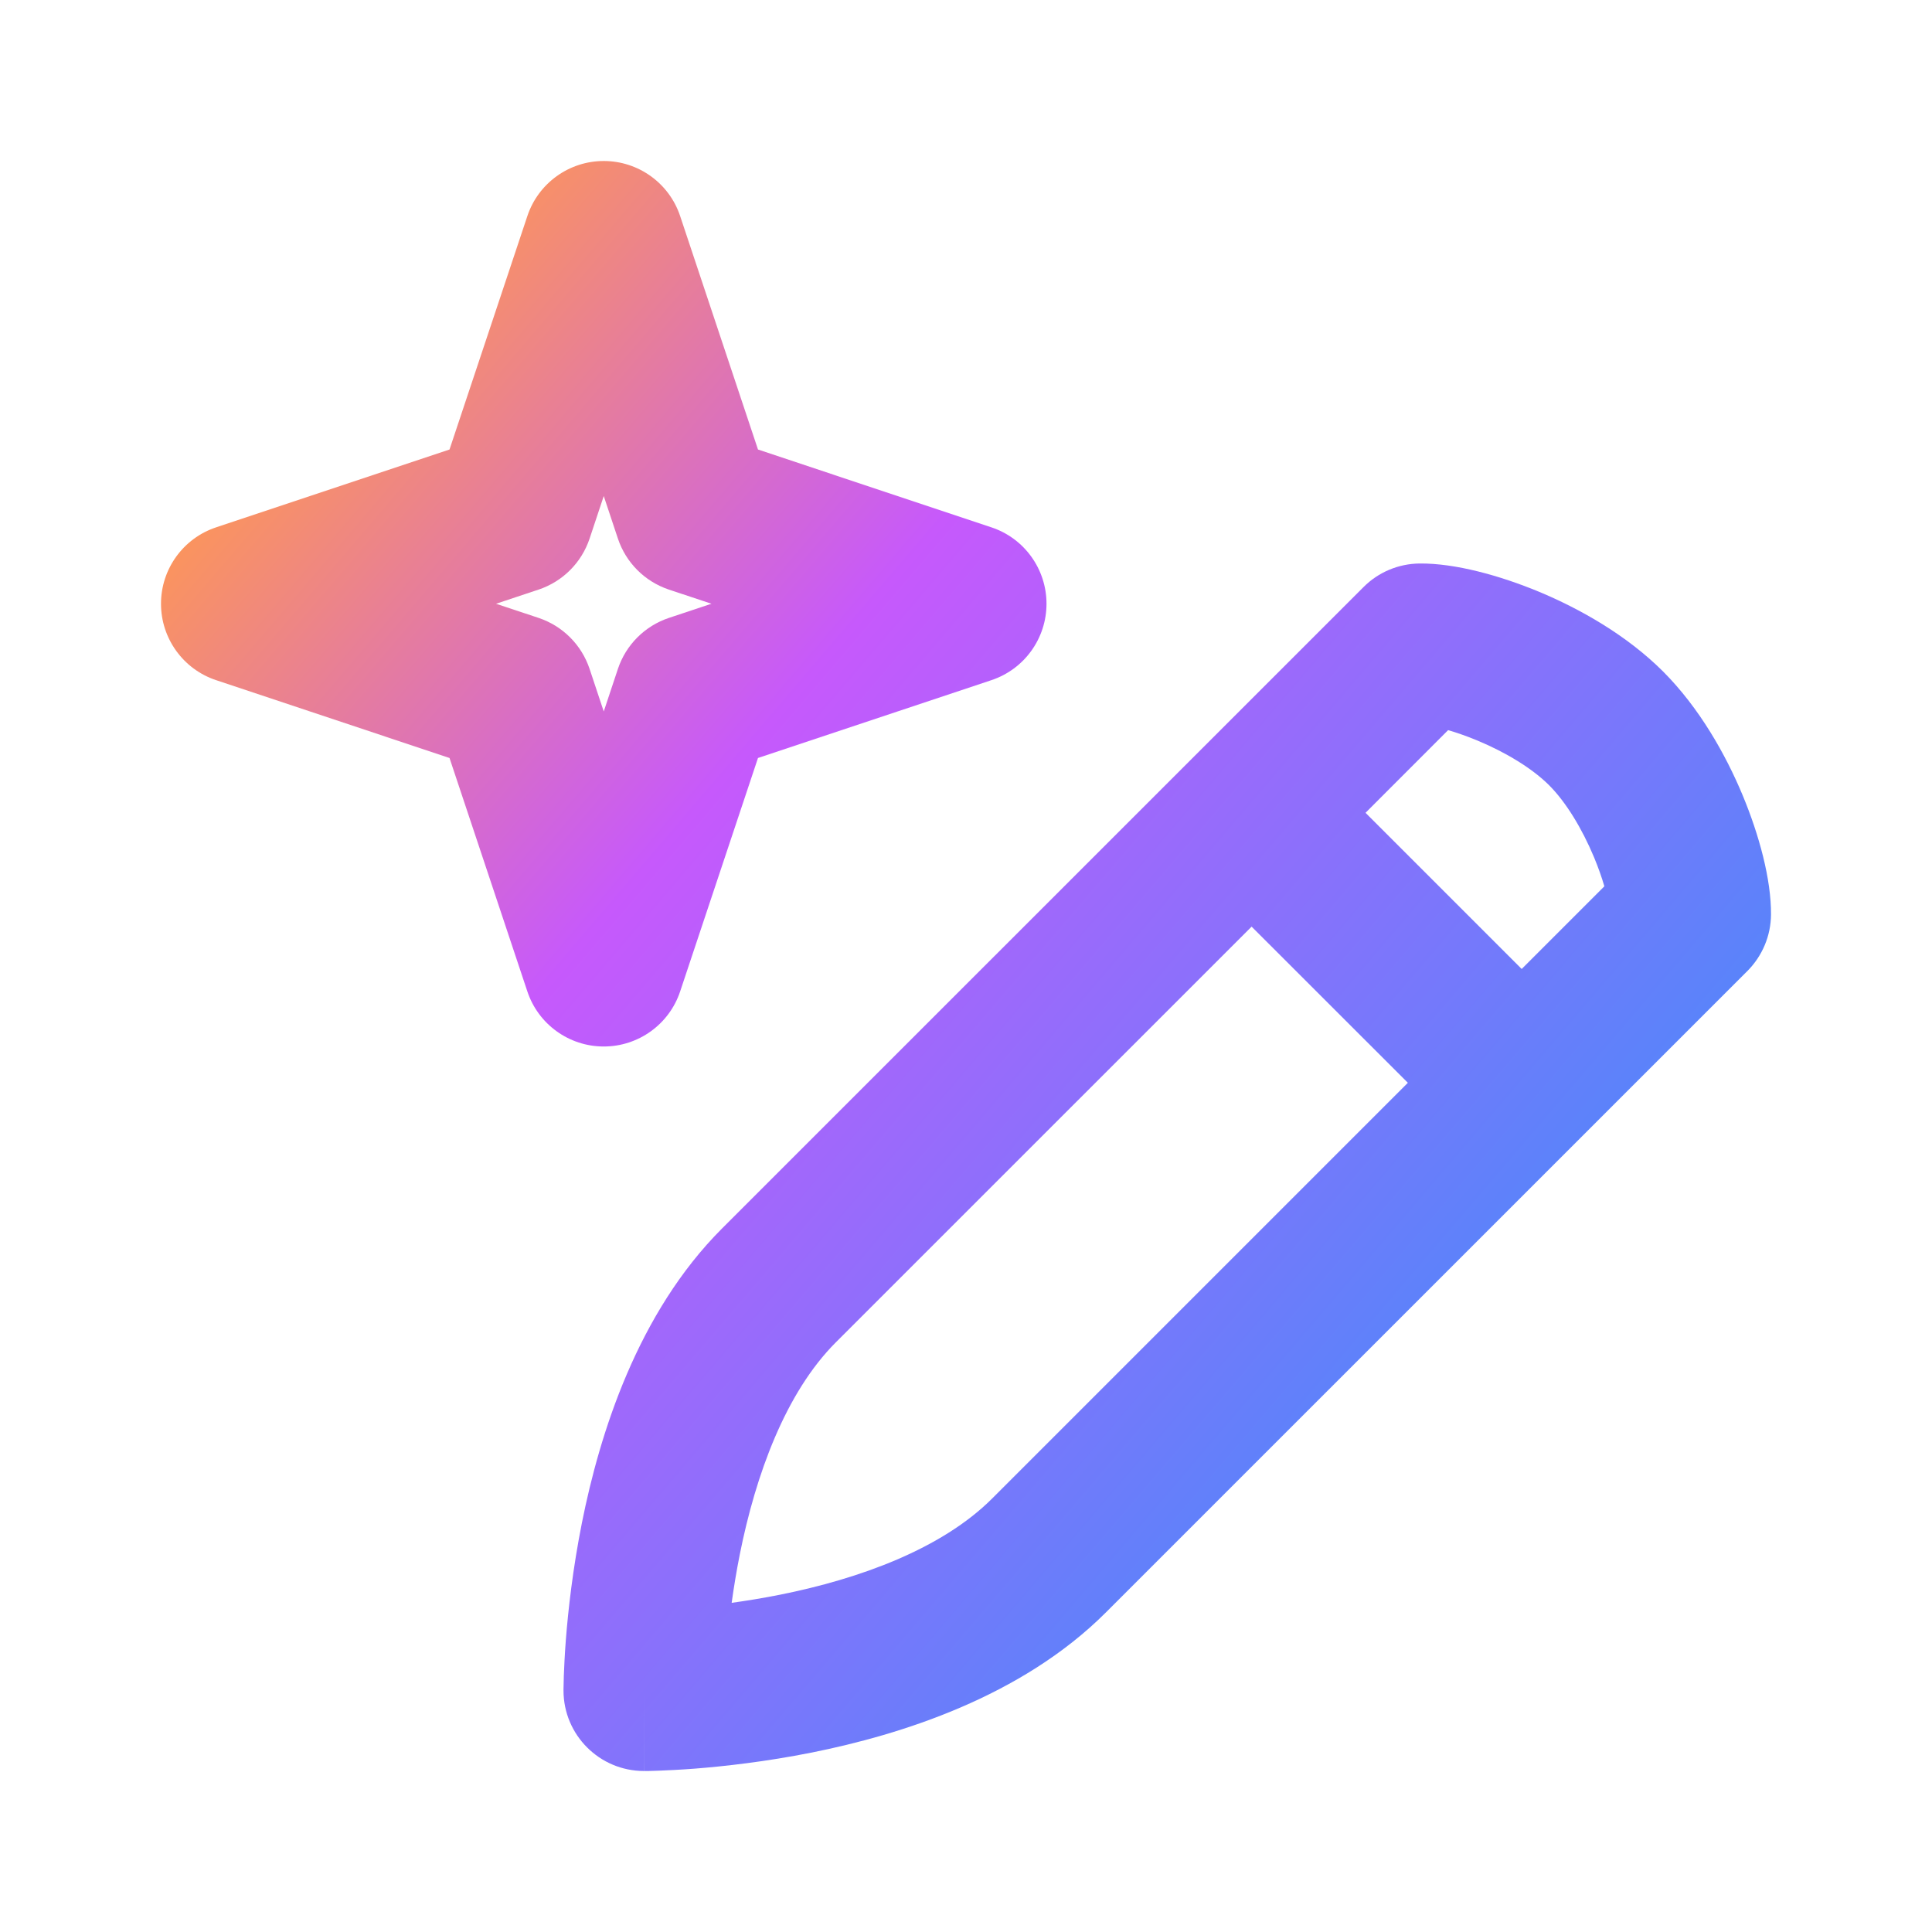 <svg width="24" height="24" viewBox="0 0 24 24" fill="none" xmlns="http://www.w3.org/2000/svg">
<path fill-rule="evenodd" clip-rule="evenodd" d="M17.989 9.07L16.963 10.097L18.903 12.037L19.93 11.01C19.898 10.9 19.855 10.778 19.802 10.65C19.652 10.291 19.452 9.963 19.244 9.755C19.037 9.548 18.709 9.347 18.35 9.198C18.222 9.145 18.099 9.102 17.989 9.07ZM17.489 13.451L15.548 11.511L10.384 16.674C9.758 17.3 9.388 18.319 9.19 19.309C9.148 19.52 9.115 19.723 9.089 19.911C9.276 19.885 9.479 19.852 9.69 19.81C10.68 19.612 11.698 19.241 12.325 18.615L17.489 13.451ZM8 21C7 21 7 21 7 21L7 20.997L7 20.994L7 20.982L7.001 20.945C7.001 20.915 7.002 20.872 7.004 20.818C7.008 20.71 7.015 20.559 7.029 20.373C7.058 20.002 7.115 19.489 7.229 18.916C7.45 17.809 7.919 16.311 8.97 15.26L16.938 7.293C17.123 7.107 17.374 7.002 17.637 7C18.076 6.996 18.631 7.149 19.118 7.351C19.624 7.562 20.205 7.888 20.659 8.341C21.112 8.795 21.438 9.375 21.649 9.882C21.851 10.368 22.004 10.924 22 11.363C21.998 11.625 21.892 11.876 21.707 12.062L13.739 20.029C12.688 21.08 11.19 21.549 10.083 21.771C9.51 21.885 8.997 21.942 8.627 21.971C8.441 21.985 8.289 21.992 8.182 21.996C8.128 21.998 8.085 21.999 8.054 22L8.018 22L8.006 22L8.003 22L8.001 22C8.001 22 8 22 8 21ZM8 21V22C7.448 22 7 21.552 7 21L8 21Z" fill="url(#paint0_linear_16_7075)"/>
<path fill-rule="evenodd" clip-rule="evenodd" d="M7.5 2C7.93 2 8.313 2.275 8.449 2.684L9.416 5.584L12.316 6.551C12.725 6.687 13 7.07 13 7.5C13 7.93 12.725 8.313 12.316 8.449L9.416 9.416L8.449 12.316C8.313 12.725 7.93 13 7.5 13C7.07 13 6.687 12.725 6.551 12.316L5.584 9.416L2.684 8.449C2.275 8.313 2 7.93 2 7.5C2 7.07 2.275 6.687 2.684 6.551L5.584 5.584L6.551 2.684C6.687 2.275 7.07 2 7.5 2ZM7.5 6.162L7.324 6.691C7.224 6.99 6.99 7.224 6.691 7.324L6.162 7.5L6.691 7.676C6.99 7.776 7.224 8.01 7.324 8.309L7.5 8.838L7.676 8.309C7.776 8.01 8.01 7.776 8.309 7.676L8.838 7.5L8.309 7.324C8.01 7.224 7.776 6.99 7.676 6.691L7.5 6.162Z" fill="url(#paint1_linear_16_7075)"/>
<defs>
<linearGradient id="paint0_linear_16_7075" x1="2.906" y1="5.125" x2="19.98" y2="19.716" gradientUnits="userSpaceOnUse">
<stop stop-color="#FF9951"/>
<stop offset="0.337" stop-color="#C659FC"/>
<stop offset="0.87" stop-color="#5386FA"/>
</linearGradient>
<linearGradient id="paint1_linear_16_7075" x1="2.906" y1="5.125" x2="19.98" y2="19.716" gradientUnits="userSpaceOnUse">
<stop stop-color="#FF9951"/>
<stop offset="0.337" stop-color="#C659FC"/>
<stop offset="0.87" stop-color="#5386FA"/>
</linearGradient>
</defs>
</svg>

